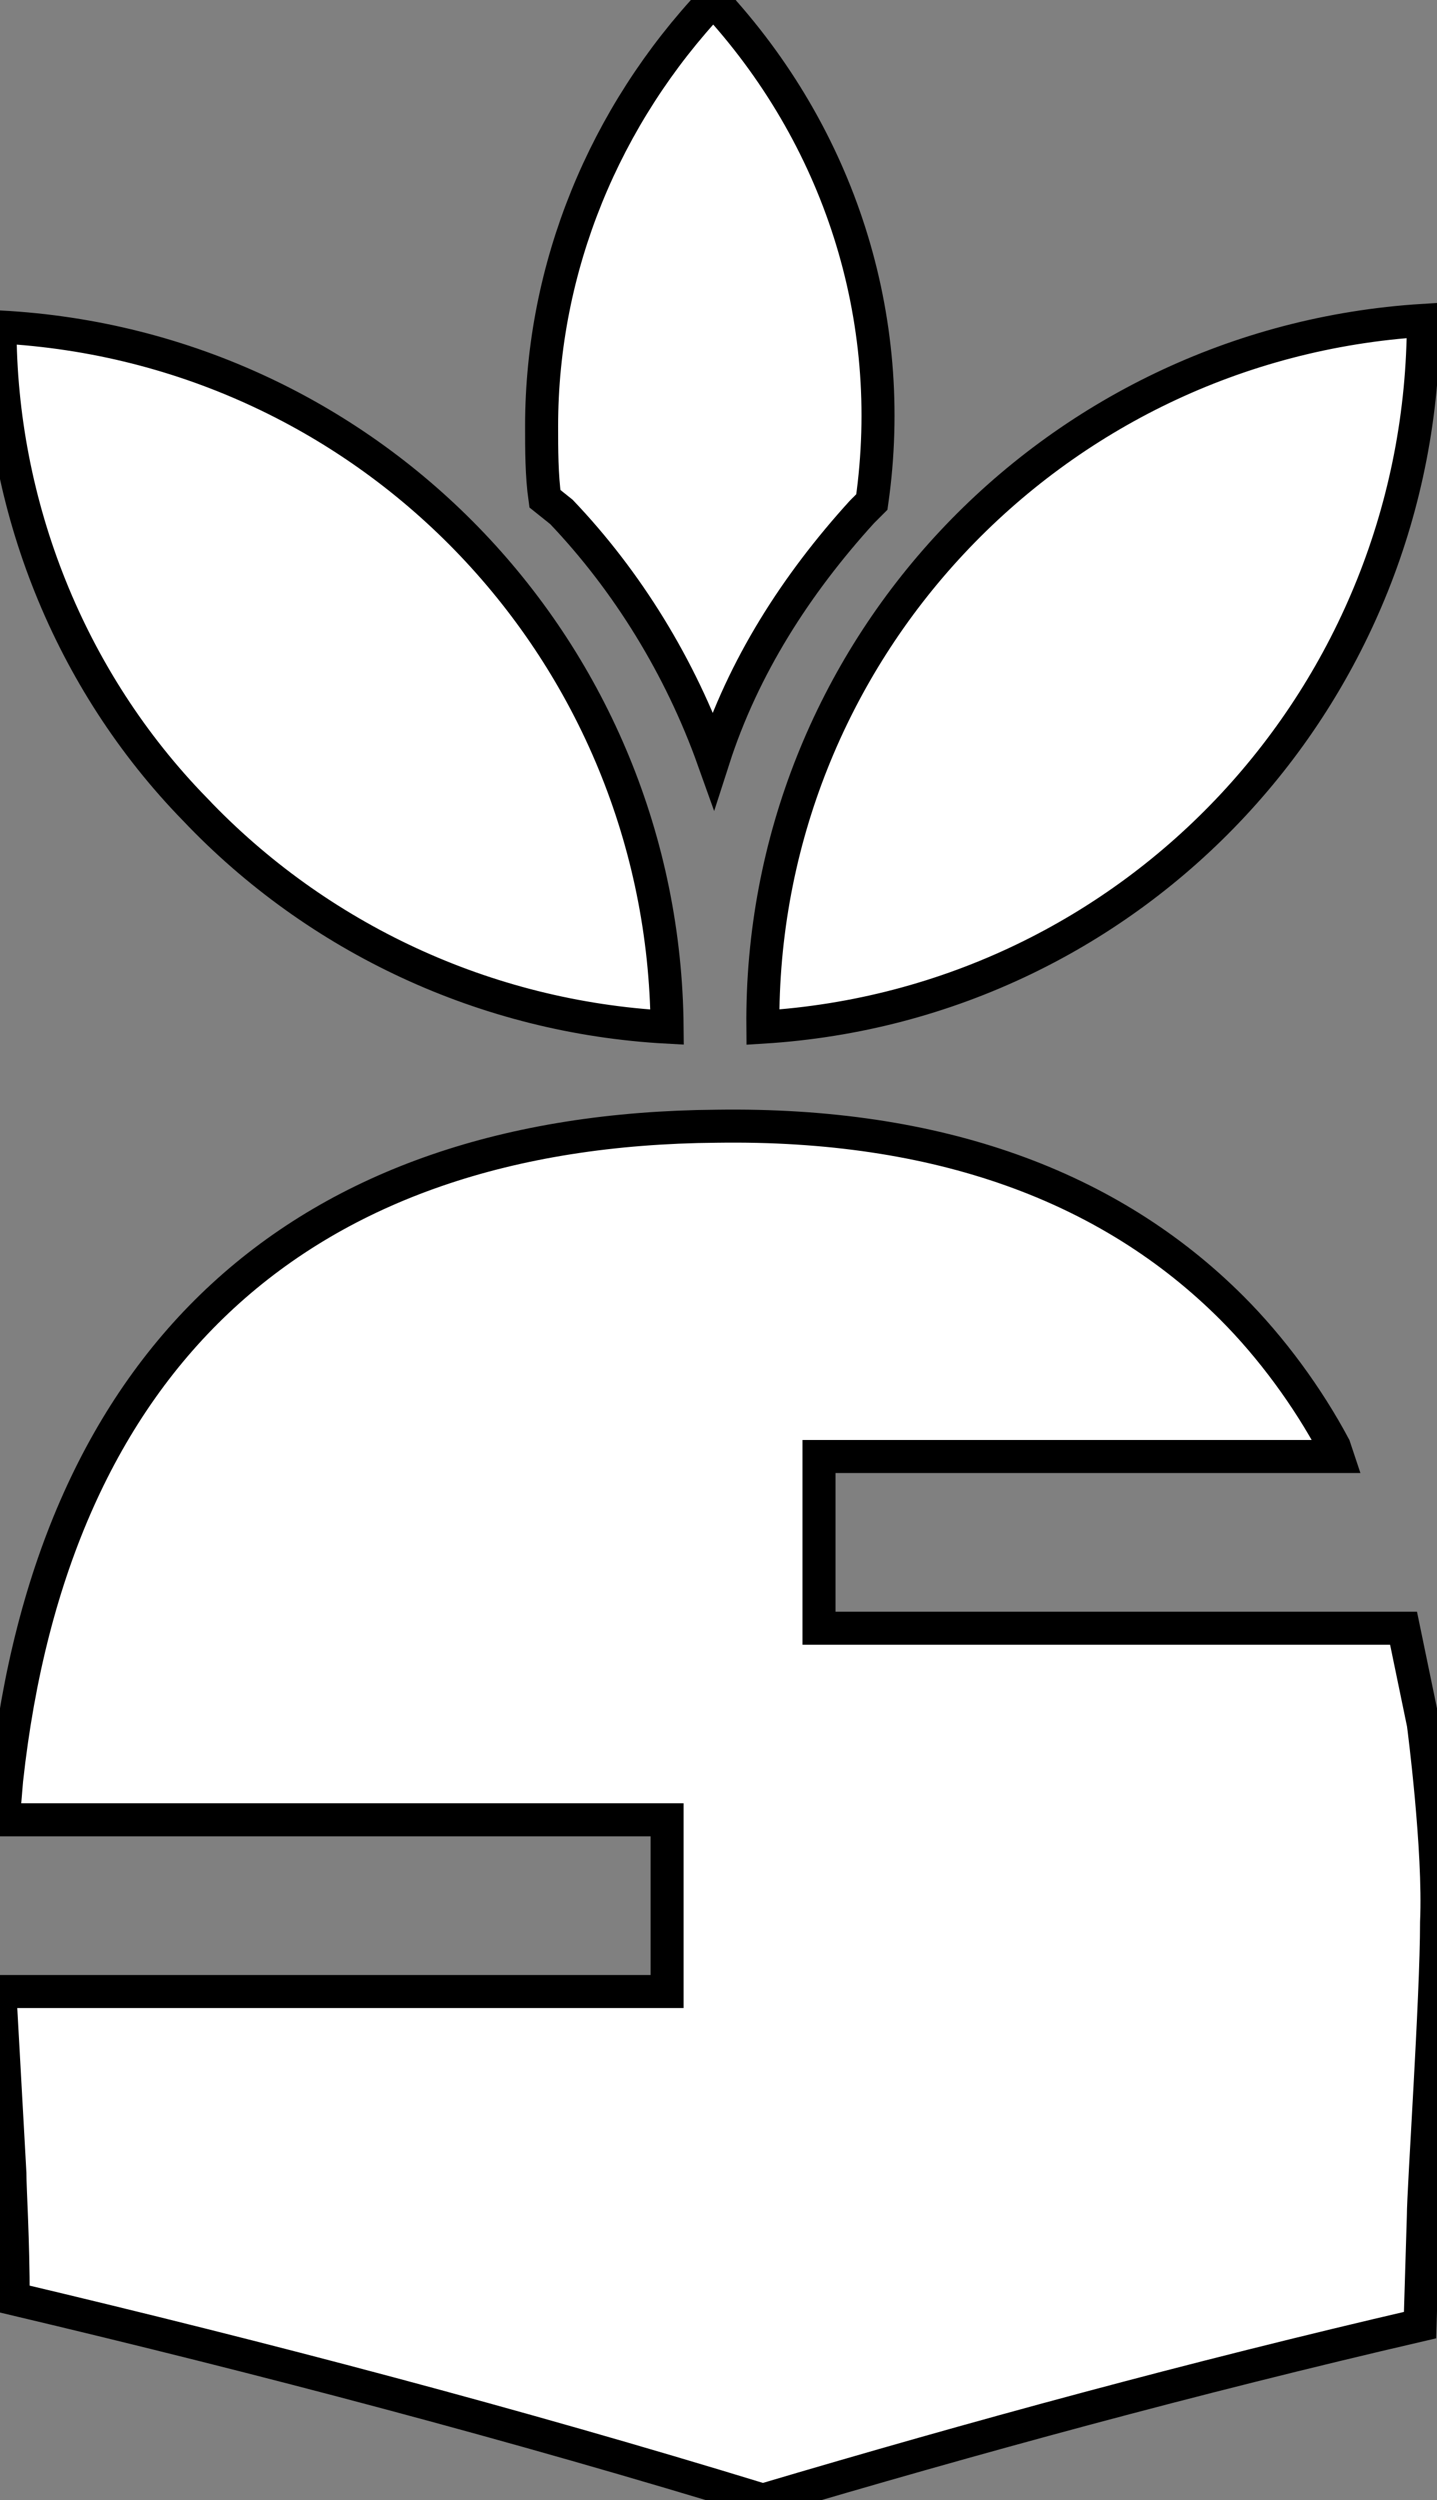 <?xml version="1.0" encoding="UTF-8"?>
<svg
    xmlns="http://www.w3.org/2000/svg"
    viewBox="0 0 43.513 75.7"
    width="43.513"
    height="75.7">
  <rect x="0" y="0" width="43.513" height="75.7" fill="#808080" stroke="none"/>
  <g
    transform="translate(-126.6,-137.6)"
    fill="#ffffff"
    stroke="#000000"
    stroke-width="1">
    <path
      d="m 169.7,147.3 c 0,11.3 -8.7,20.7 -20,21.4 -0.1,-11.3 8.7,-20.7 20,-21.4 z
         m -21.5,-9.7 c 3.8,4.1 5.6,9.6 4.8,15.2 -0.1,0.1 -0.2,0.2 -0.3,0.3
         -2,2.2 -3.6,4.7 -4.5,7.5 -1,-2.8 -2.6,-5.4 -4.6,-7.5 l -0.5,-0.4
         c -0.1,-0.7 -0.1,-1.5 -0.1,-2.2 0,-4.8 1.9,-9.4 5.2,-12.9 z
         m -15.7,24.5 c -3.8,-3.9 -5.9,-9.2 -5.9,-14.6 11.3,0.6 20.1,9.9
         20.2,21.2 -5.5,-0.3 -10.6,-2.7 -14.3,-6.6 z"/>
    <path
      d="m 169.7,189.8 -0.6,-2.9 h -17.7 v -5.2 h 15.7 l -0.1,-0.3
         c -0.8,-1.5 -1.9,-3 -3.1,-4.2 -3.7,-3.7 -8.9,-5.6 -15.6,-5.5
         -12.6,0.1 -20.1,7 -21.5,19.8 l -0.1,1.2 h 20.1 v 5.2 h -20.2
         v 0.1 l 0.3,5.4 c 0,0.5 0.1,2 0.1,3.8 7.6,1.8 15.2,3.8 22.7,6.1
         6.4,-1.9 13,-3.7 19.9,-5.3 l 0.1,-3.3 c 0,-0.8 0.4,-6.6
         0.4,-8.9 0.1,-2.2 -0.4,-6 -0.4,-6 z"/>
  </g>
</svg>
